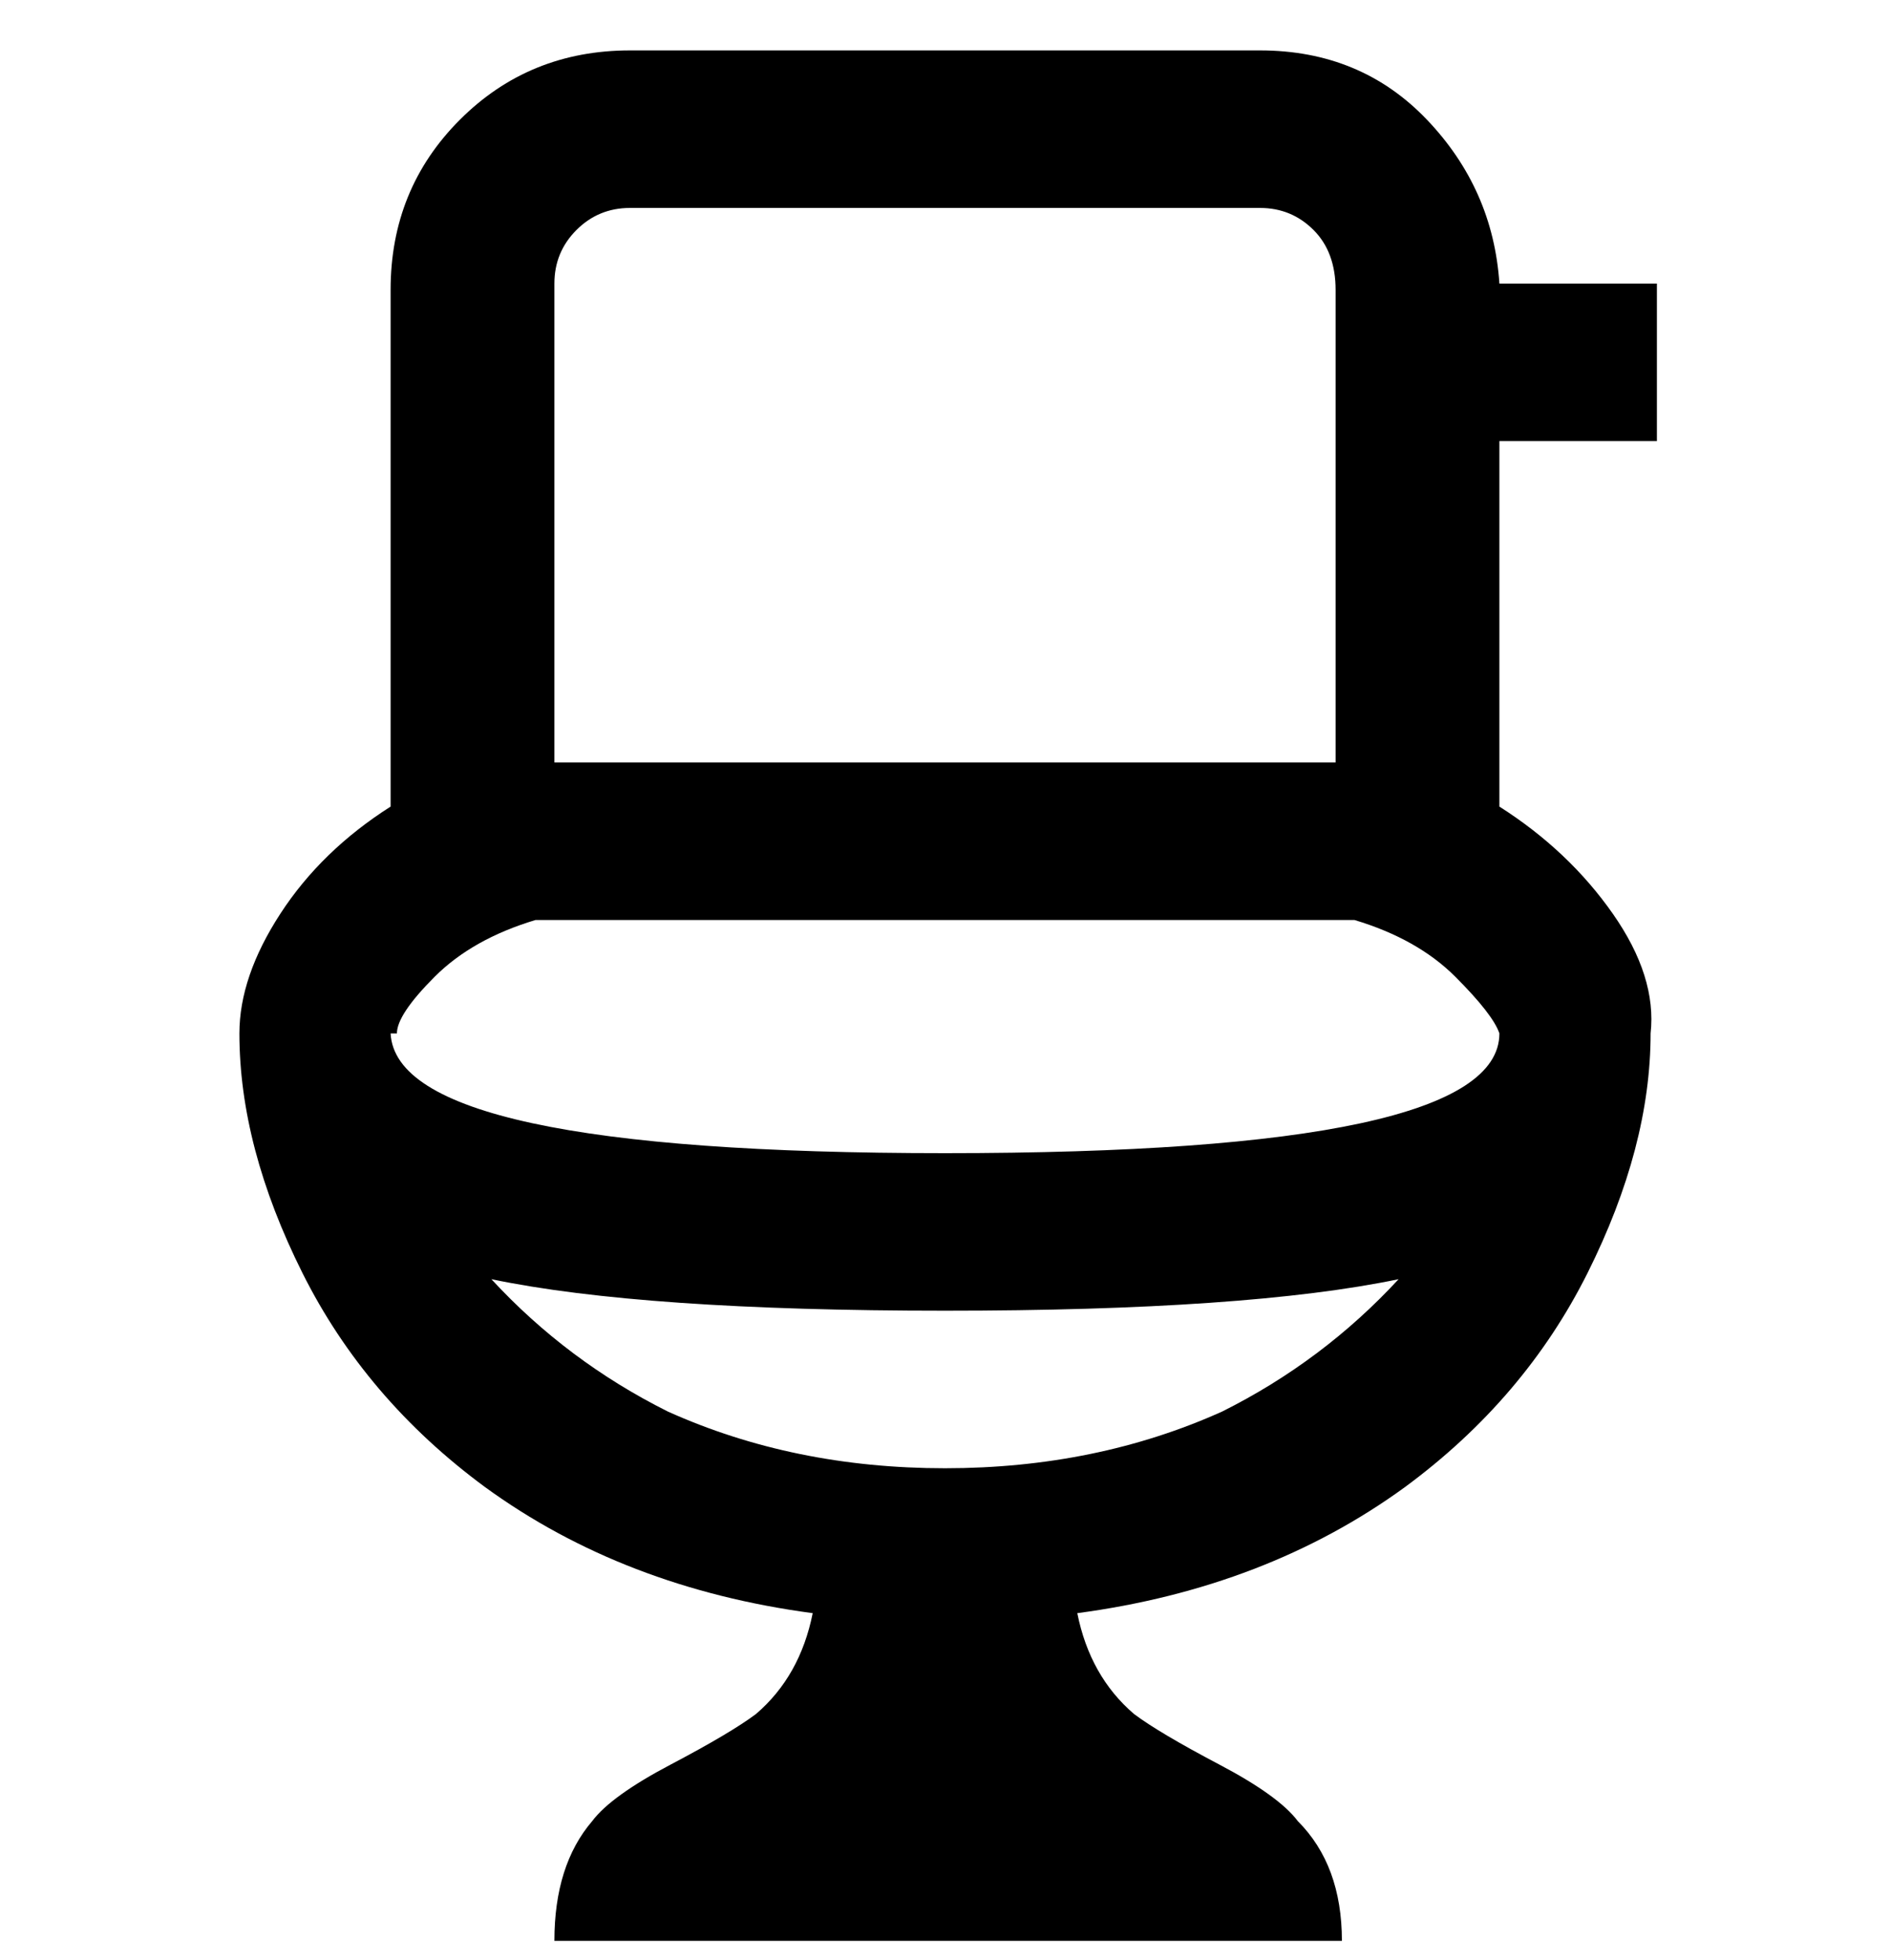 <svg viewBox="0 0 300 311" xmlns="http://www.w3.org/2000/svg"><path d="M263 70V45h-25q-1-15-11.5-26T200 8H100Q84 8 73 19T62 46v82q-11 7-17.5 17T38 164q0 18 10 38t29 34q22 16 52 20-2 10-9 16-4 3-13.5 8T94 289q-6 7-6 19h125q0-12-7-19-3-4-12.5-9t-13.5-8q-7-6-9-16 30-4 52-20 19-14 29-34t10-38q1-9-6-19t-18-17V70h25zM100 33h100q5 0 8.5 3.5T212 46v75H88V45q0-5 3.5-8.5T100 33zm50 200q-24 0-44-9-16-8-28-21 24 5 72 5t72-5q-12 13-28 21-20 9-44 9zm0-50q-87 0-88-19h1q0-3 6-9t16-9h130q10 3 16 9t7 9q0 19-88 19z"/></svg>